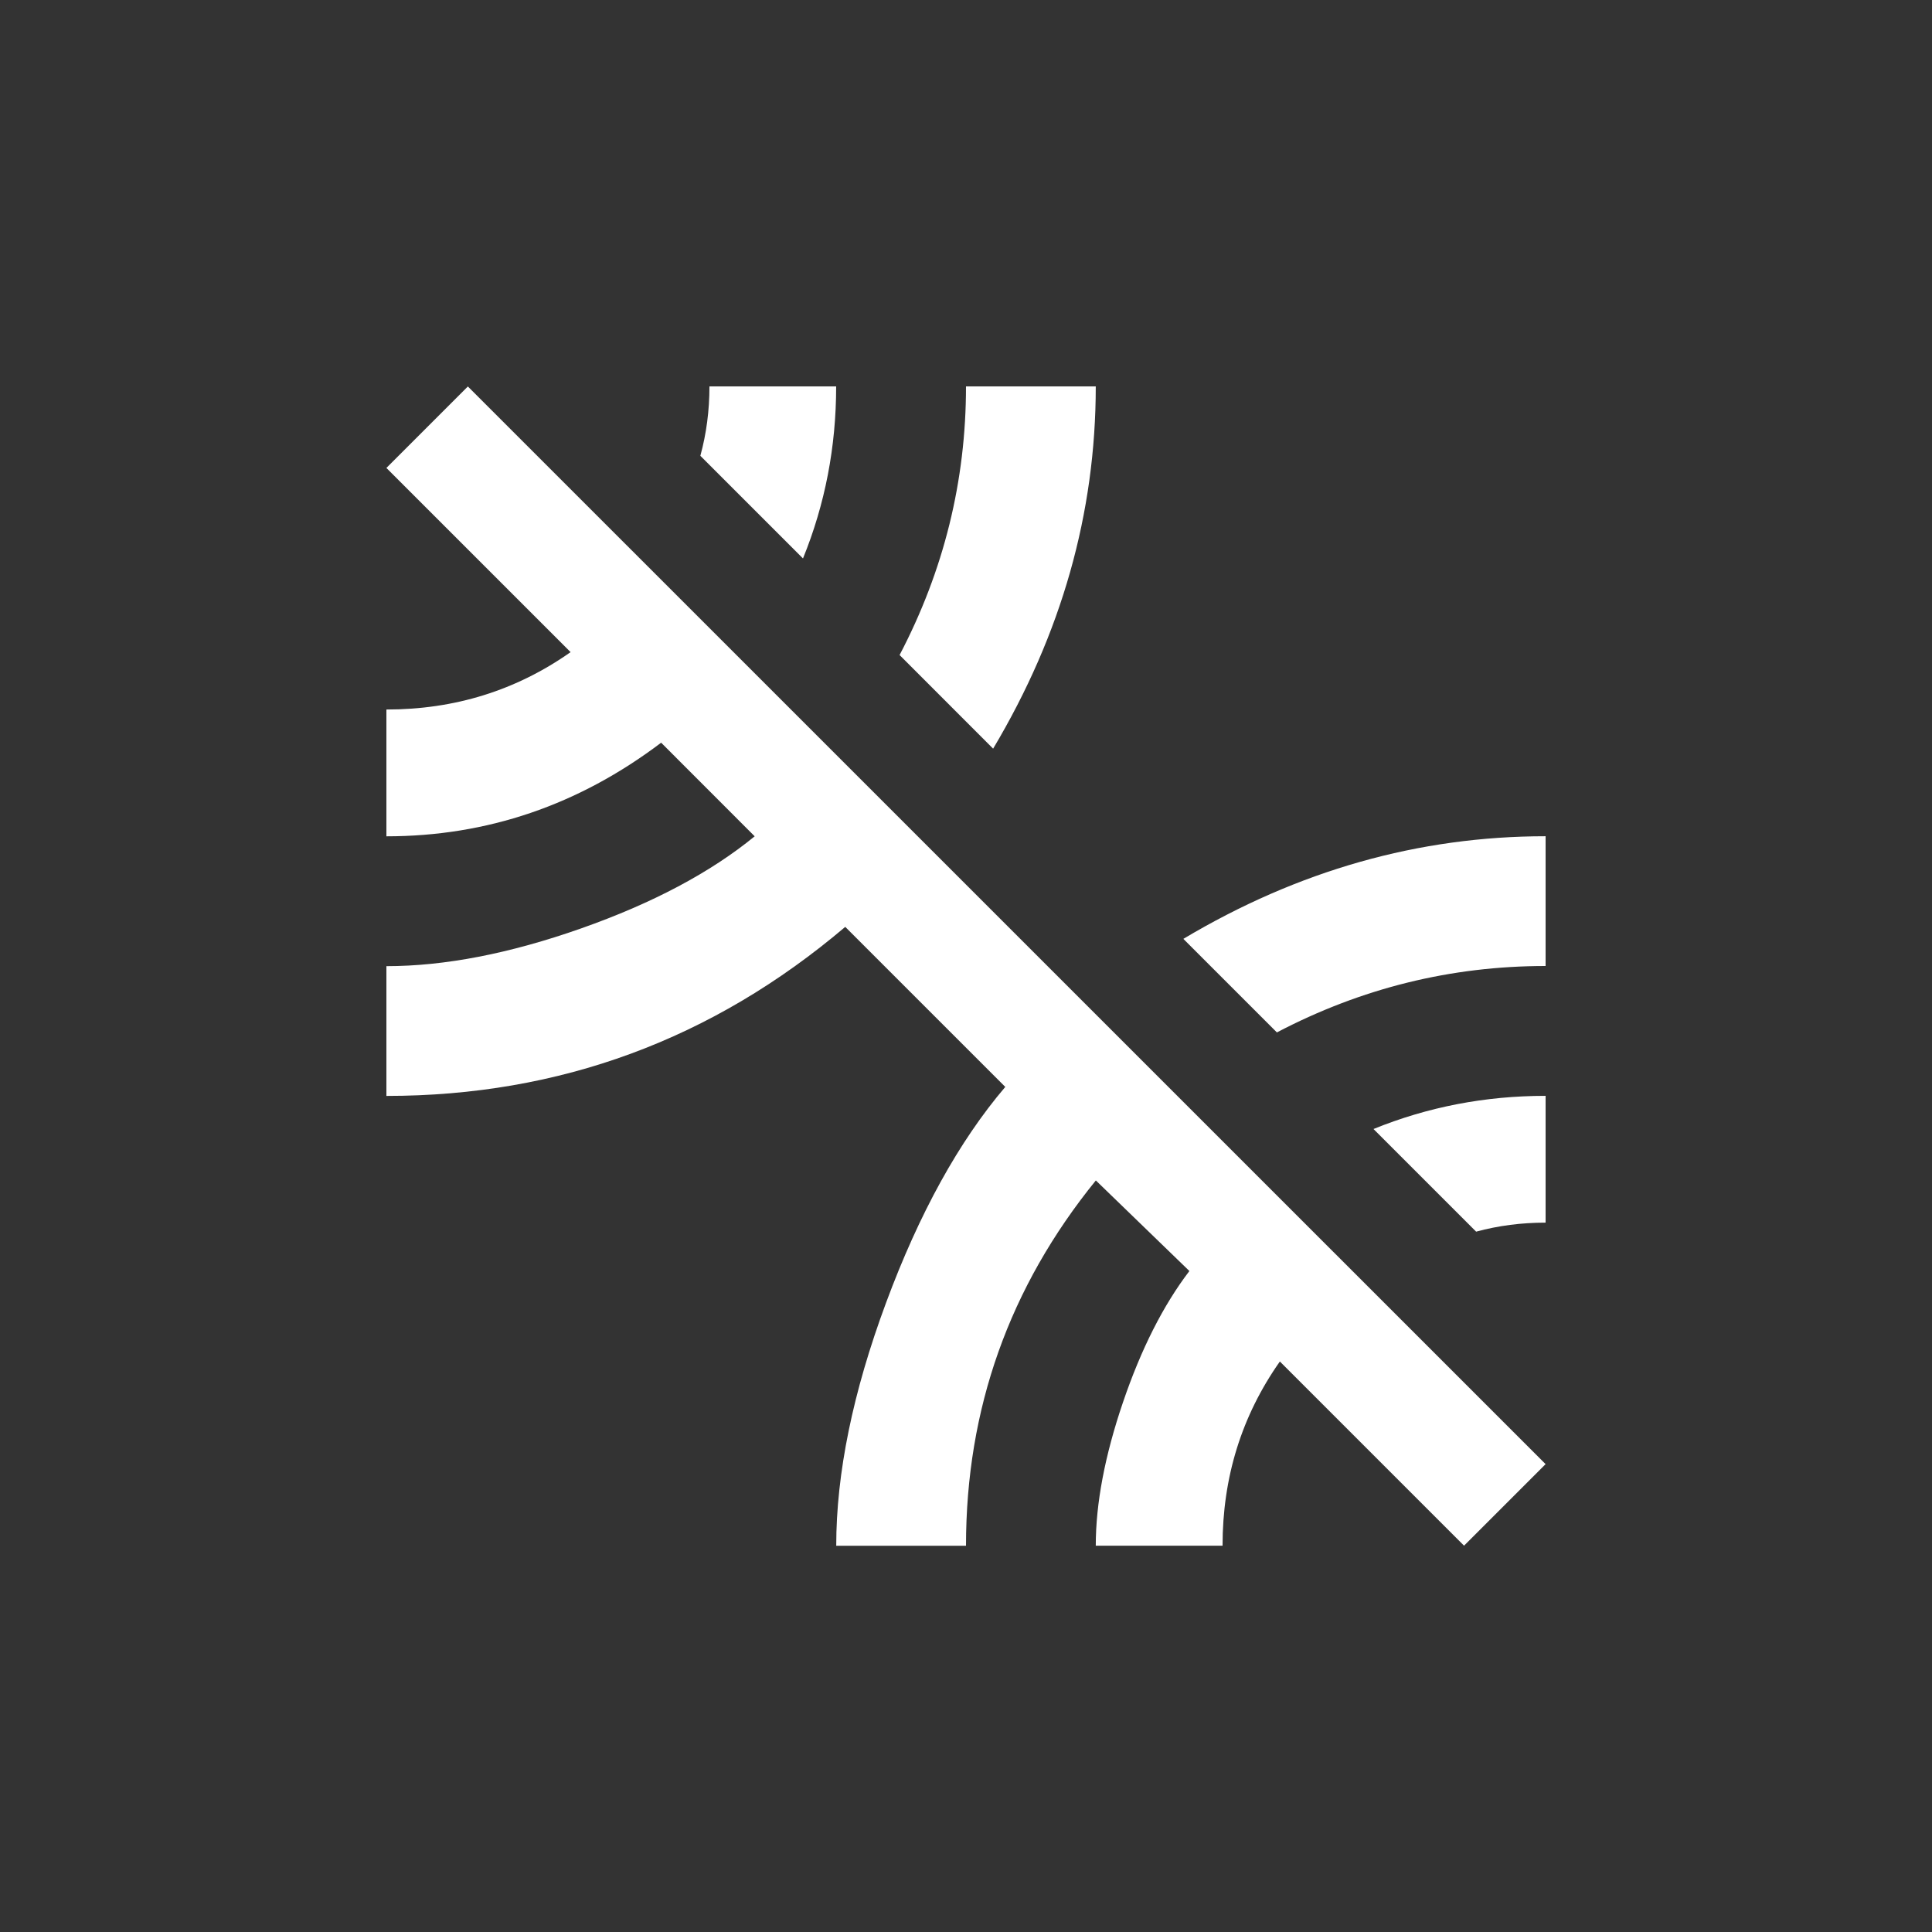 <!-- Generated by IcoMoon.io -->
<svg version="1.1" xmlns="http://www.w3.org/2000/svg" width="24" height="24" viewBox="0 0 24 24">
<rect x="0" y="0" width="24" height="24" fill="#333333" stroke="none"/>
<title>leak_remove</title>
<path fill="#fff" d="M14.7 11.663q2.138-1.275 4.5-1.275v1.612q-1.763 0-3.338 0.825zM18.337 15.3l-1.275-1.275q1.013-0.412 2.138-0.412v1.575q-0.45 0-0.863 0.112zM13.612 4.8q0 2.362-1.275 4.5l-1.162-1.163q0.825-1.575 0.825-3.337h1.613zM4.8 5.813l1.012-1.012 13.388 13.387-1.013 1.013-2.288-2.288q-0.712 1.012-0.712 2.288h-1.575q0-0.788 0.338-1.781t0.825-1.631l-1.162-1.125q-1.613 1.987-1.613 4.538h-1.612q0-1.35 0.619-3.019t1.481-2.681l-1.988-1.988q-2.475 2.1-5.7 2.1v-1.612q1.088 0 2.419-0.469t2.156-1.144l-1.162-1.163q-1.537 1.163-3.413 1.163v-1.575q1.275 0 2.288-0.713zM10.387 4.8q0 1.125-0.412 2.137l-1.275-1.275q0.113-0.412 0.113-0.862h1.575z"></path>
</svg>
